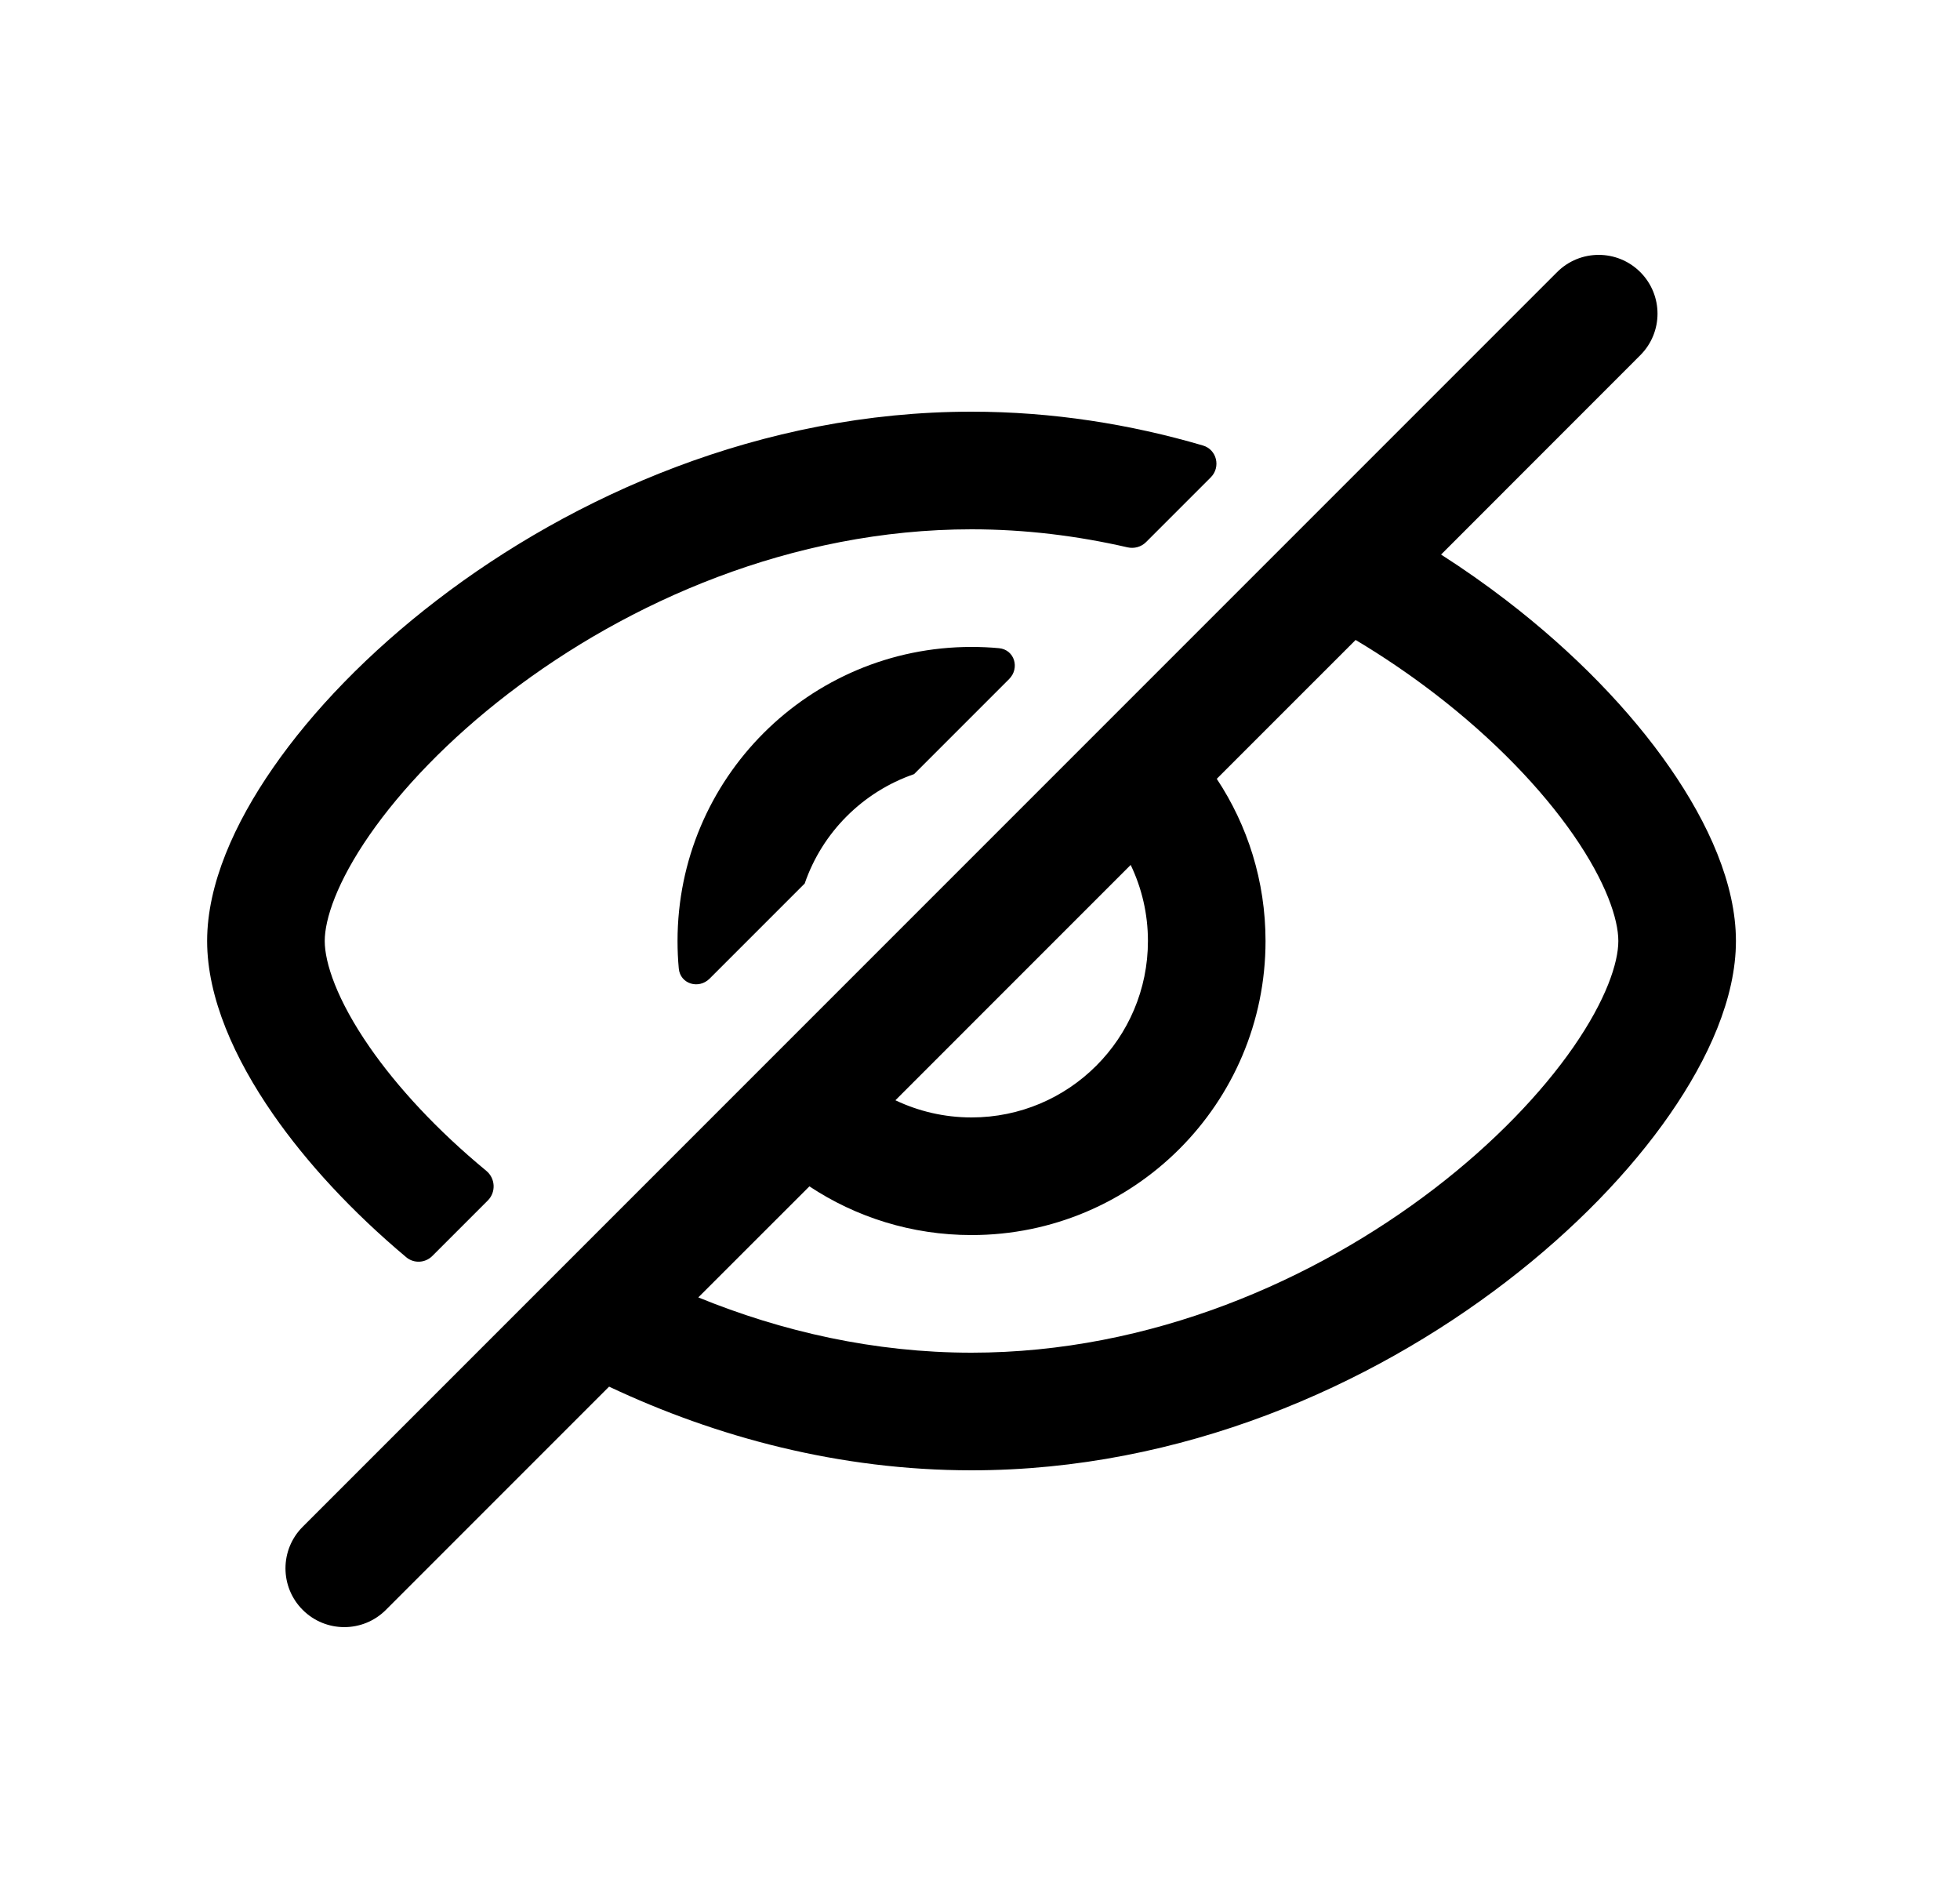 <svg width="25" height="24" viewBox="0 0 25 24" fill="none" xmlns="http://www.w3.org/2000/svg">
<path fill-rule="evenodd" clip-rule="evenodd" d="M20.922 4.53C21.215 4.237 21.215 3.763 20.922 3.47C20.629 3.177 20.154 3.177 19.861 3.47L3.861 19.47C3.568 19.763 3.568 20.237 3.861 20.53C4.154 20.823 4.629 20.823 4.922 20.53L7.769 17.683C9.135 18.327 10.709 18.75 12.392 18.75C15.076 18.75 17.482 17.673 19.212 16.345C20.079 15.68 20.795 14.938 21.3 14.209C21.792 13.5 22.142 12.723 22.142 12C22.142 11.277 21.792 10.5 21.3 9.791C20.795 9.062 20.079 8.32 19.212 7.655C18.95 7.454 18.672 7.258 18.381 7.072L20.922 4.53ZM17.291 8.161L15.52 9.932C15.913 10.525 16.142 11.236 16.142 12C16.142 14.071 14.463 15.75 12.392 15.75C11.627 15.75 10.916 15.521 10.324 15.129L8.907 16.545C9.972 16.98 11.154 17.25 12.392 17.25C14.678 17.25 16.772 16.327 18.299 15.155C19.061 14.57 19.663 13.937 20.068 13.354C20.487 12.75 20.642 12.277 20.642 12C20.642 11.723 20.487 11.25 20.068 10.646C19.663 10.063 19.061 9.43 18.299 8.845C17.986 8.605 17.649 8.375 17.291 8.161ZM11.421 14.031C11.715 14.171 12.044 14.25 12.392 14.25C13.634 14.25 14.642 13.243 14.642 12C14.642 11.653 14.563 11.324 14.422 11.03L11.421 14.031Z" fill="black"/>
<path d="M12.392 5.25C13.424 5.25 14.415 5.409 15.343 5.681C15.521 5.733 15.574 5.957 15.443 6.088L14.618 6.913C14.556 6.975 14.467 6.999 14.382 6.98C13.742 6.833 13.075 6.75 12.392 6.75C10.105 6.75 8.011 7.673 6.484 8.845C5.722 9.43 5.12 10.063 4.715 10.646C4.296 11.25 4.142 11.723 4.142 12C4.142 12.277 4.296 12.75 4.715 13.354C5.069 13.864 5.573 14.411 6.203 14.931C6.318 15.026 6.329 15.201 6.223 15.308L5.514 16.017C5.424 16.107 5.28 16.115 5.182 16.033C4.489 15.452 3.911 14.825 3.483 14.209C2.991 13.5 2.642 12.723 2.642 12C2.642 11.277 2.991 10.5 3.483 9.791C3.988 9.062 4.704 8.32 5.571 7.655C7.301 6.327 9.708 5.25 12.392 5.25Z" fill="black"/>
<path d="M12.392 8.25C12.51 8.25 12.627 8.255 12.743 8.266C12.94 8.285 13.011 8.52 12.871 8.66L11.659 9.872C11.006 10.097 10.488 10.614 10.264 11.267L9.051 12.48C8.912 12.619 8.676 12.548 8.658 12.351C8.647 12.236 8.642 12.118 8.642 12C8.642 9.929 10.32 8.25 12.392 8.25Z" fill="black"/>
</svg>
